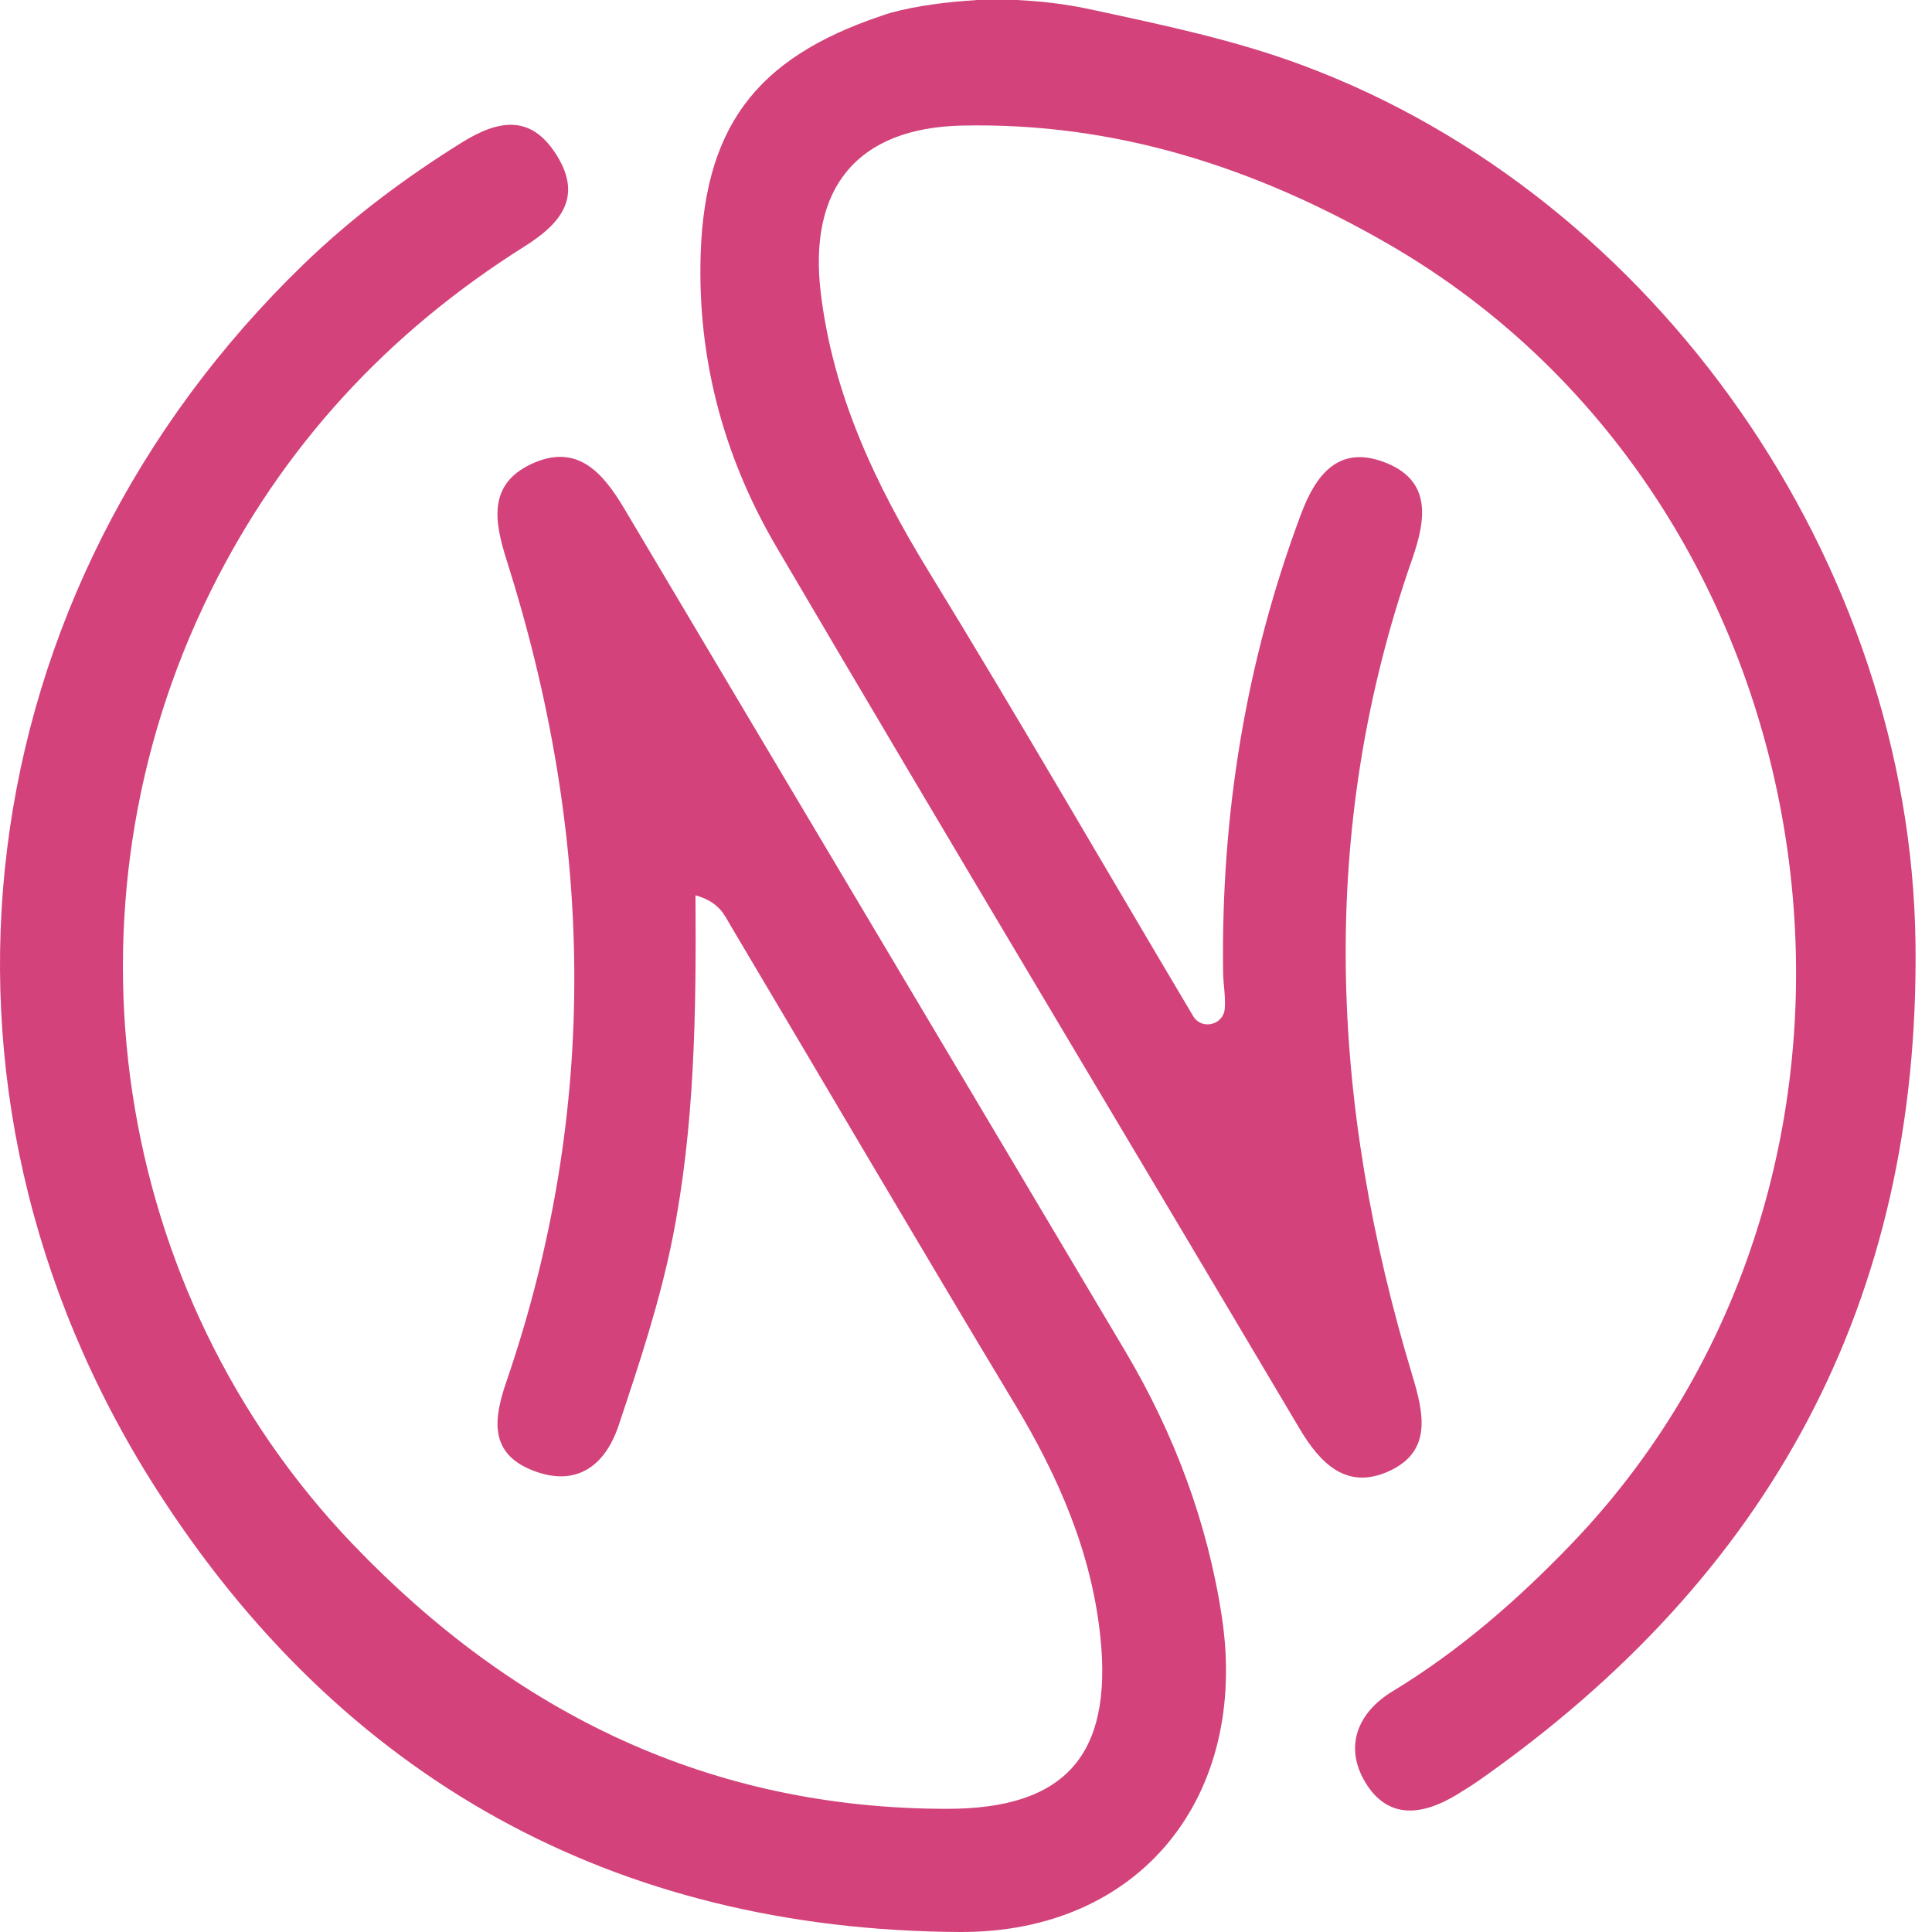 <svg width="53" height="53" viewBox="0 0 53 53" fill="none" xmlns="http://www.w3.org/2000/svg">
<path d="M27.89 0C27.9 0 27.908 0 27.918 0.001C28.629 0.039 29.252 0.113 29.959 0.266C31.908 0.688 33.862 1.091 35.763 1.802C45.456 5.424 52.417 15.434 52.547 25.872C52.67 35.734 48.528 43.245 40.615 48.812C40.407 48.958 40.194 49.093 39.977 49.225C39.047 49.794 38.086 49.941 37.455 48.896C36.857 47.905 37.259 46.97 38.193 46.403C40.033 45.286 41.629 43.895 43.115 42.348C53.121 31.919 50.568 13.897 38.084 6.694C34.447 4.597 30.607 3.351 26.387 3.445C23.52 3.51 22.165 5.15 22.517 8.046C22.858 10.849 24.02 13.297 25.474 15.672C27.946 19.707 30.313 23.807 32.732 27.875C32.734 27.878 32.735 27.88 32.737 27.883C32.967 28.263 33.562 28.119 33.598 27.674C33.625 27.338 33.559 27.007 33.554 26.696C33.491 22.364 34.171 18.164 35.689 14.107C36.083 13.055 36.696 12.212 37.941 12.666C39.279 13.155 39.129 14.225 38.738 15.343C36.13 22.804 36.491 30.277 38.745 37.735C39.068 38.803 39.282 39.827 38.092 40.363C36.943 40.88 36.221 40.155 35.643 39.179C30.869 31.121 26.048 23.09 21.305 15.013C19.922 12.658 19.183 10.075 19.214 7.284C19.256 3.521 20.71 1.598 24.189 0.431C24.25 0.41 24.366 0.37 24.429 0.353C25.146 0.155 26.012 0.049 26.755 0.006C26.767 0 26.777 0 26.788 0H27.89Z" fill="#D3427A"/>
<path d="M19.079 24.561C19.101 27.805 19.058 30.905 18.449 33.969C18.098 35.728 17.534 37.416 16.97 39.106C16.594 40.228 15.794 40.805 14.608 40.336C13.407 39.862 13.545 38.913 13.892 37.902C16.468 30.394 16.28 22.879 13.9 15.371C13.567 14.323 13.375 13.293 14.572 12.731C15.826 12.143 16.533 12.956 17.128 13.957C21.703 21.663 26.293 29.359 30.868 37.066C32.209 39.324 33.127 41.764 33.519 44.357C34.266 49.29 31.273 53.027 26.325 53C16.852 52.948 9.352 48.788 4.271 40.821C-2.736 29.837 -0.94 16.214 8.328 7.25C9.646 5.976 11.108 4.881 12.667 3.911C13.662 3.292 14.56 3.117 15.274 4.262C16.014 5.448 15.32 6.175 14.384 6.763C10.646 9.117 7.745 12.245 5.774 16.228C1.465 24.936 3.067 35.455 9.668 42.352C14.13 47.015 19.492 49.621 25.985 49.621C29.208 49.621 30.52 48.158 30.188 44.925C29.951 42.604 29.041 40.517 27.844 38.527C25.22 34.166 22.647 29.775 20.047 25.399C19.871 25.103 19.737 24.744 19.079 24.561Z" fill="#D3427A"/>
</svg>